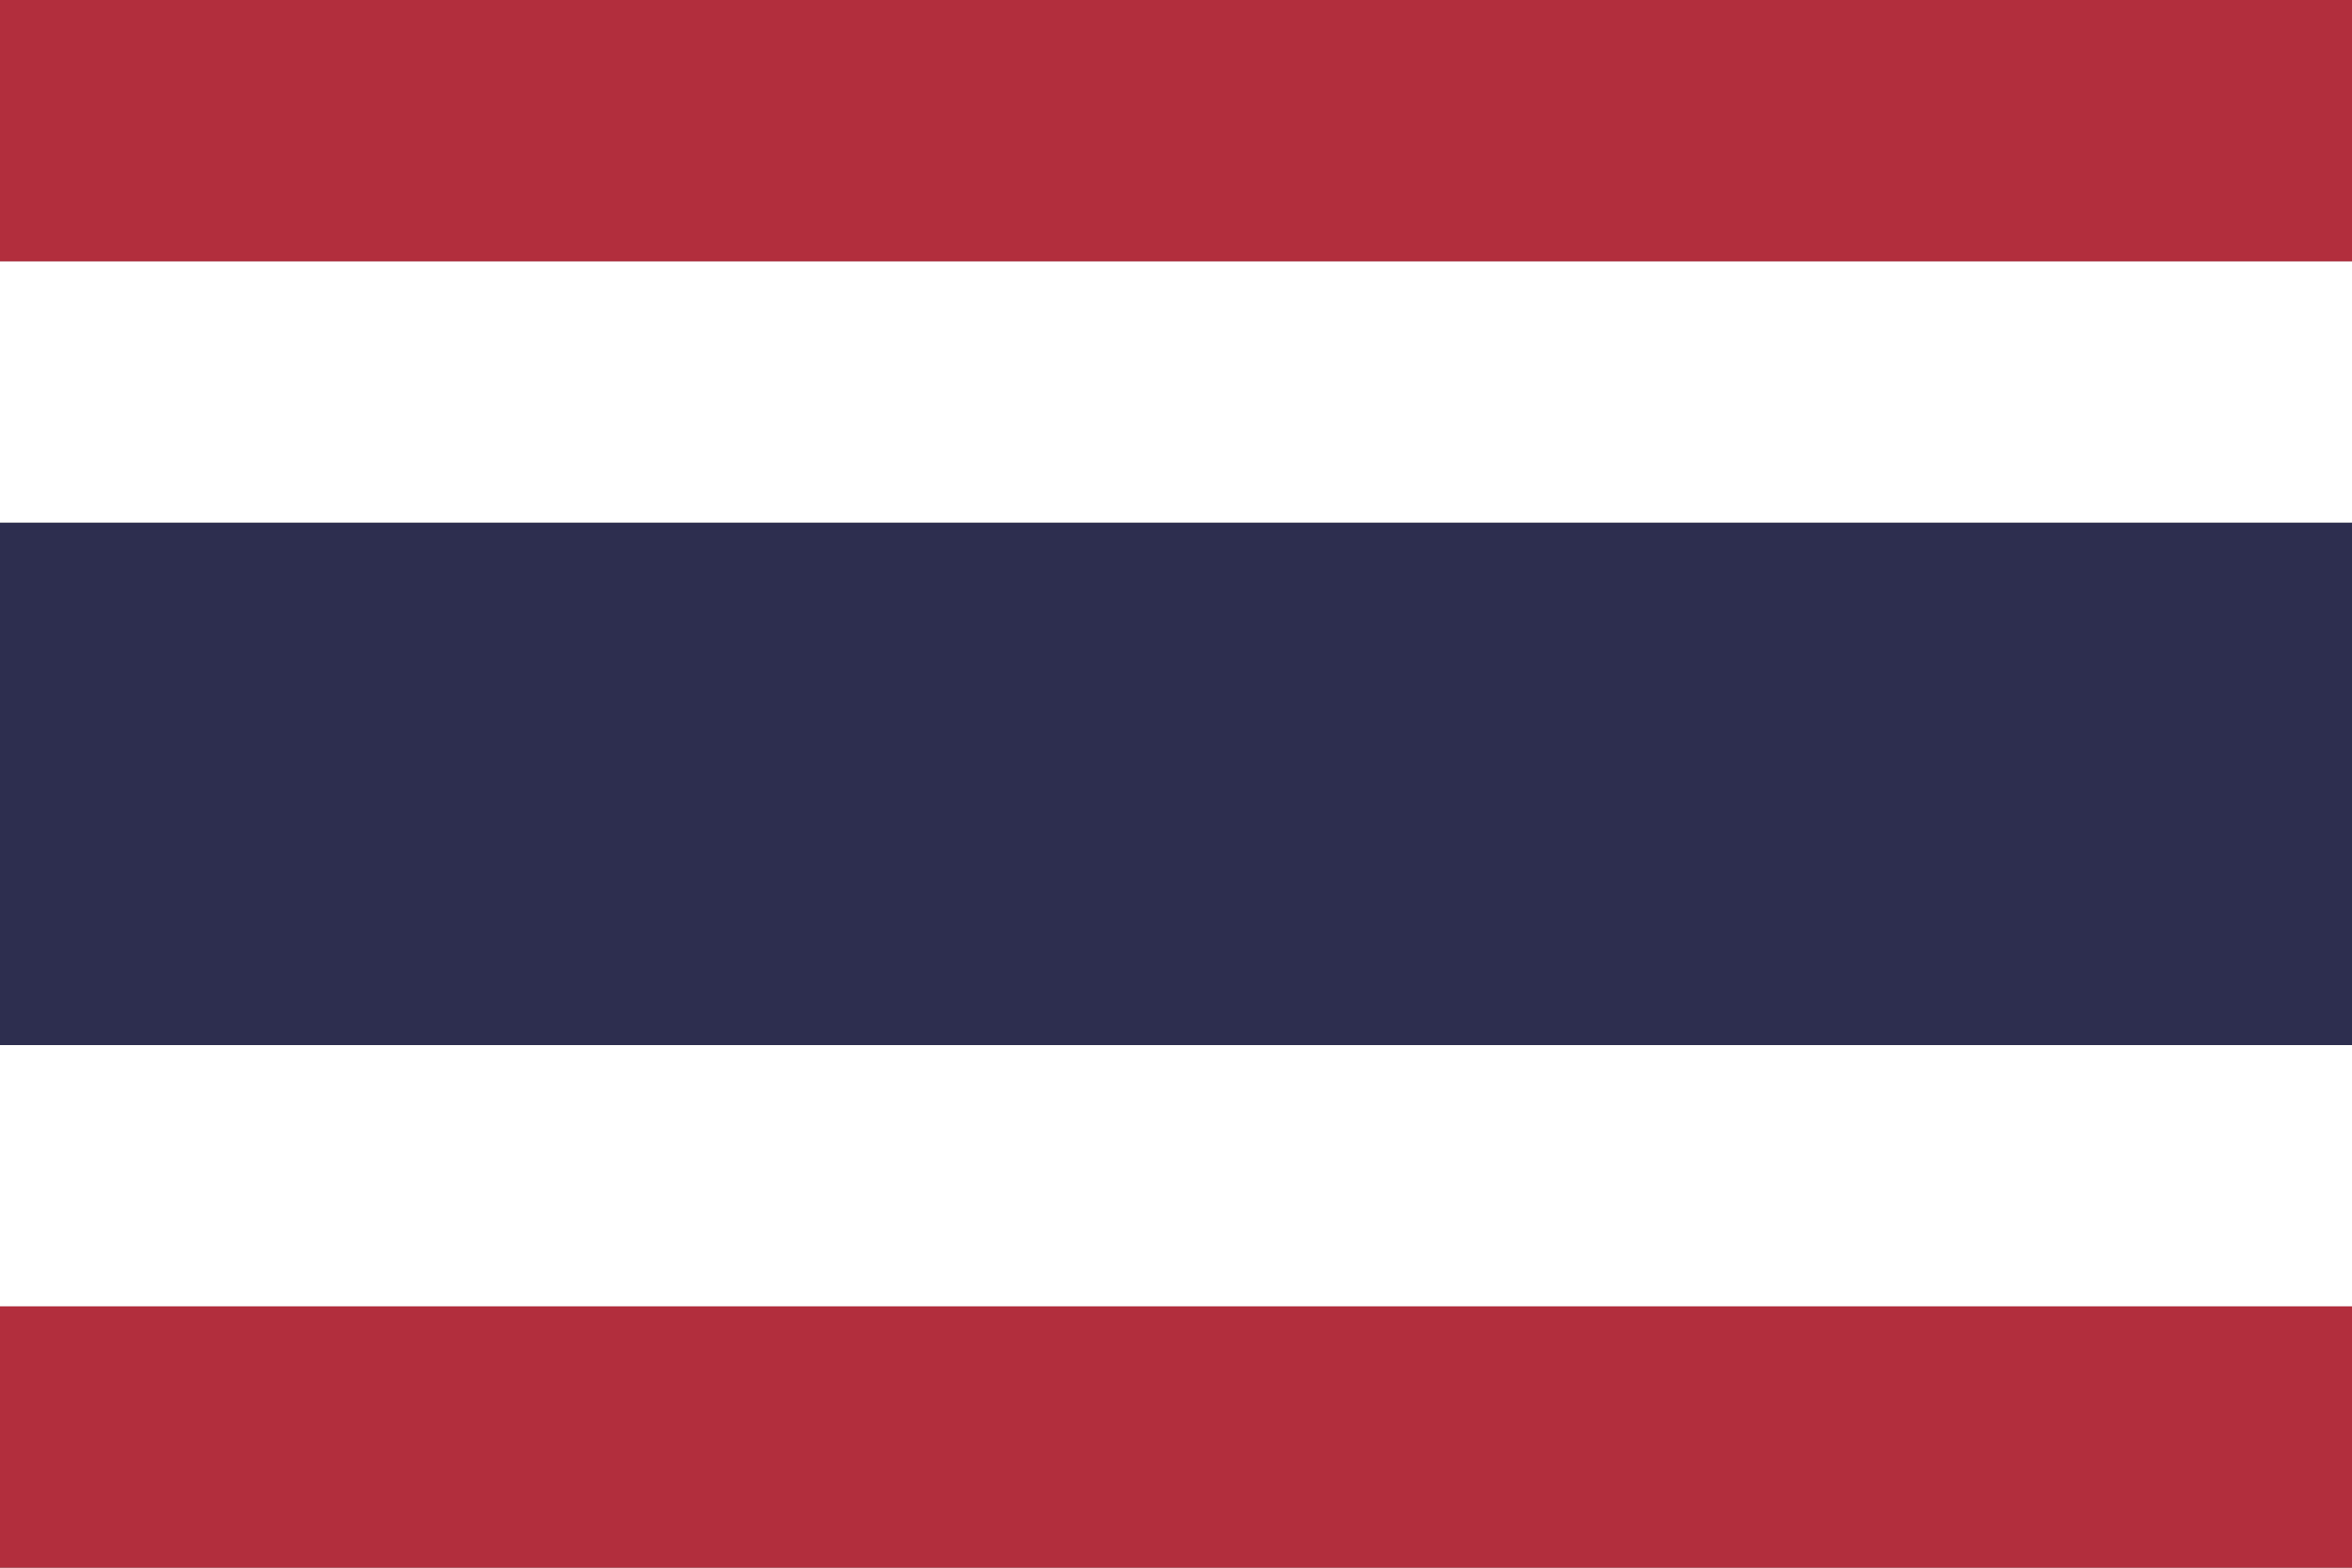 <svg xmlns="http://www.w3.org/2000/svg" xmlns:xlink="http://www.w3.org/1999/xlink" version="1.1" x="0px" y="0px" viewBox="0 0 90 60" enable-background="new 0 0 90 60" xml:space="preserve"><rect x="0" y="0" width="90" height="60" fill="#808080" stroke="none"/><polygon fill="#2D2E4F" points="0,20 0,30 0,40 90,40 90,30 90,20 "></polygon><g><rect y="10" fill="#FFFFFF" width="90" height="10"></rect><rect y="40" fill="#FFFFFF" width="90" height="10"></rect></g><g><rect fill="#B22E3D" width="90" height="10"></rect><rect y="50" fill="#B22E3D" width="90" height="10"></rect></g></svg>